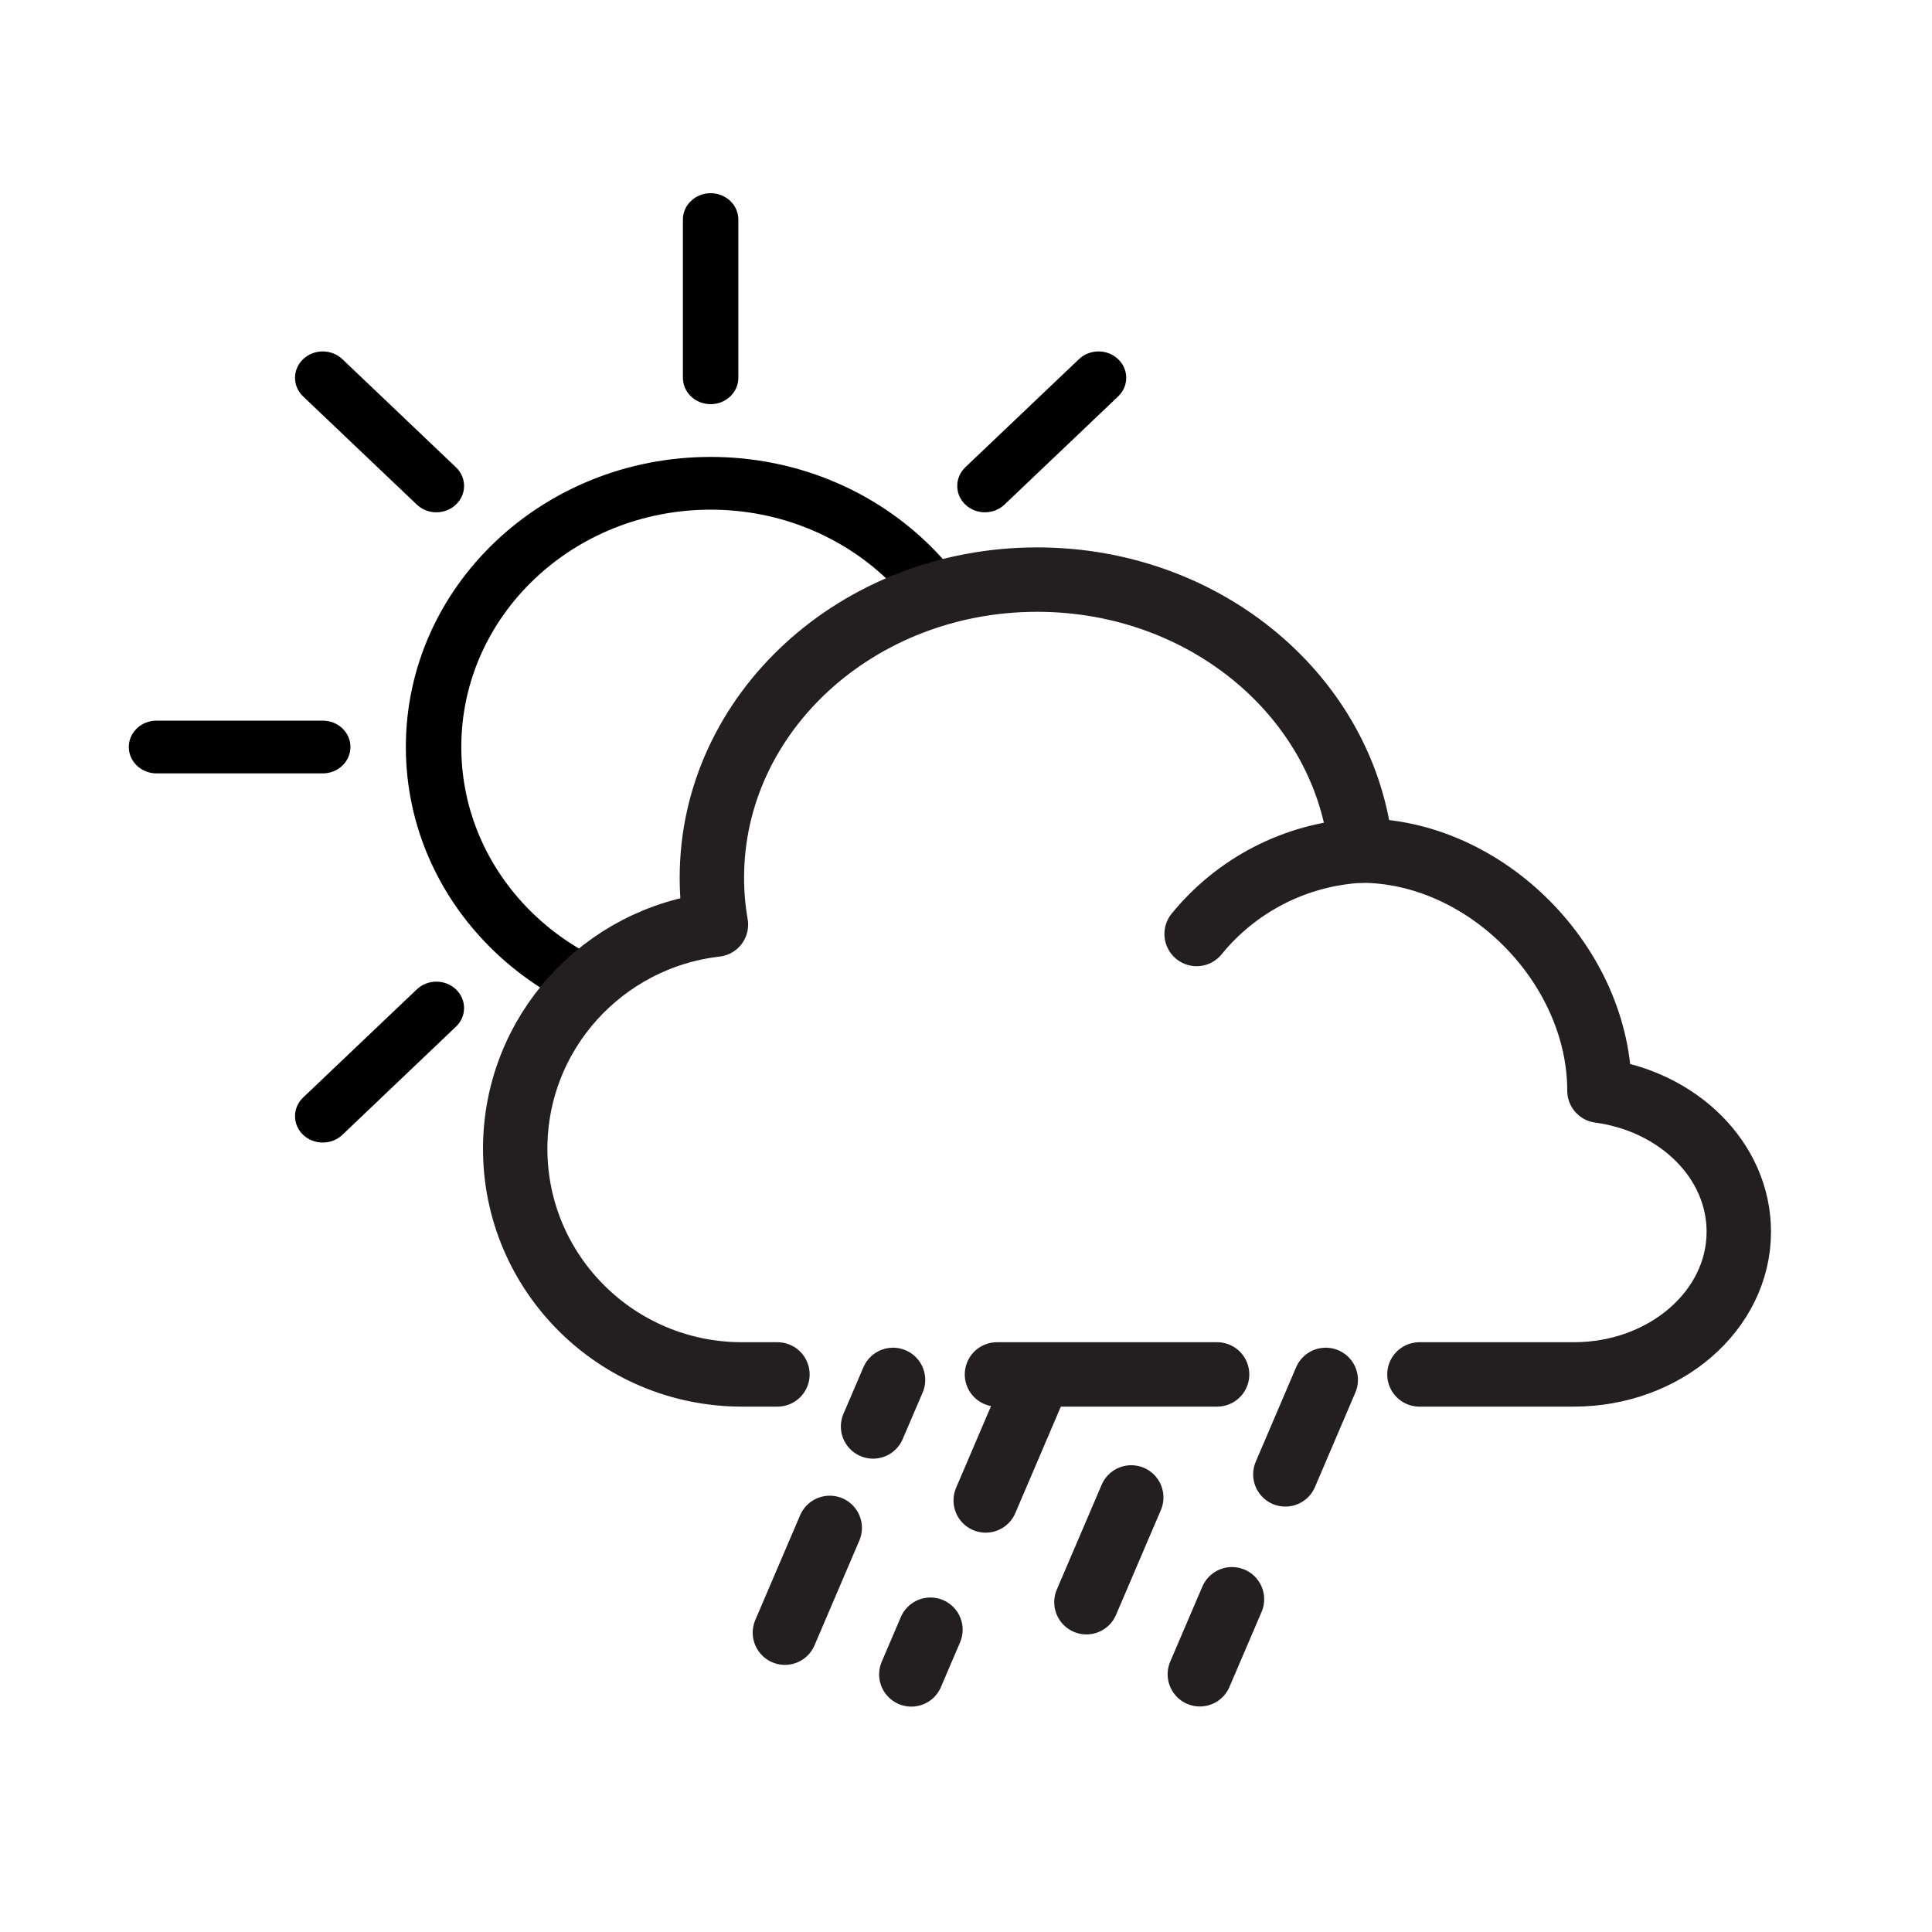 <svg width="30" height="30" viewBox="0 0 30 30" fill="none" xmlns="http://www.w3.org/2000/svg">
<rect width="30" height="30" fill="white"/>
<path d="M11.035 16.104C8.421 16.104 6.302 14.087 6.302 11.599C6.302 9.111 8.421 7.095 11.035 7.095C13.648 7.095 15.767 9.111 15.767 11.599C15.767 14.087 13.648 16.104 11.035 16.104ZM11.035 15.284C13.173 15.284 14.907 13.634 14.907 11.599C14.907 9.564 13.173 7.914 11.035 7.914C8.896 7.914 7.163 9.564 7.163 11.599C7.163 13.634 8.896 15.284 11.035 15.284ZM11.465 5.866C11.465 6.093 11.272 6.276 11.035 6.276C10.797 6.276 10.604 6.093 10.604 5.866V3.409C10.604 3.183 10.797 3 11.035 3C11.272 3 11.465 3.183 11.465 3.409V5.866ZM11.465 19.789C11.465 20.015 11.272 20.198 11.035 20.198C10.797 20.198 10.604 20.015 10.604 19.789V17.332C10.604 17.106 10.797 16.922 11.035 16.922C11.272 16.922 11.465 17.106 11.465 17.332V19.789ZM15.598 7.835C15.43 7.995 15.158 7.995 14.989 7.835C14.822 7.675 14.822 7.416 14.989 7.256L16.754 5.577C16.922 5.417 17.194 5.417 17.362 5.577C17.53 5.737 17.53 5.996 17.362 6.156L15.598 7.835ZM5.316 17.622C5.148 17.781 4.875 17.781 4.707 17.622C4.539 17.462 4.539 17.202 4.707 17.042L6.472 15.363C6.64 15.203 6.912 15.203 7.08 15.363C7.248 15.523 7.248 15.783 7.08 15.942L5.316 17.622ZM17.058 12.009C16.82 12.009 16.628 11.825 16.628 11.599C16.628 11.373 16.82 11.19 17.058 11.19H19.639C19.877 11.19 20.07 11.373 20.07 11.599C20.07 11.825 19.877 12.009 19.639 12.009H17.058ZM2.43 12.009C2.193 12.009 2 11.825 2 11.599C2 11.373 2.193 11.19 2.43 11.19H5.012C5.249 11.19 5.442 11.373 5.442 11.599C5.442 11.825 5.249 12.009 5.012 12.009H2.43ZM14.989 15.942C14.822 15.783 14.822 15.523 14.989 15.363C15.158 15.203 15.43 15.203 15.598 15.363L17.362 17.042C17.53 17.202 17.53 17.462 17.362 17.622C17.194 17.781 16.922 17.781 16.754 17.622L14.989 15.942ZM4.707 6.156C4.539 5.996 4.539 5.737 4.707 5.577C4.875 5.417 5.148 5.417 5.316 5.577L7.08 7.256C7.248 7.416 7.248 7.675 7.08 7.835C6.912 7.995 6.64 7.995 6.472 7.835L4.707 6.156Z" fill="black"/>
<ellipse cx="5.044" cy="7.553" rx="5.044" ry="7.553" transform="matrix(0.736 0.677 -0.712 0.702 16.759 6)" fill="white"/>
<path d="M15.481 21.342H18.899" stroke="#231F20" stroke-miterlimit="10" stroke-linecap="round" stroke-linejoin="round"/>
<path d="M22.041 21.342H24.437C25.852 21.342 27 20.35 27 19.126C27 18.019 26.062 17.101 24.836 16.936C24.836 15 23.08 13.208 21.134 13.208M21.134 13.208C21.072 13.208 21.195 13.204 21.134 13.208ZM21.134 13.208C20.104 13.262 19.19 13.755 18.581 14.503" stroke="#231F20" stroke-miterlimit="10" stroke-linecap="round" stroke-linejoin="round"/>
<path d="M21.134 13.209C20.902 10.849 18.739 9 16.105 9C13.315 9 11.054 11.072 11.054 13.629C11.054 13.877 11.075 14.121 11.117 14.357C9.362 14.558 8 16.04 8 17.839C8 19.773 9.577 21.342 11.523 21.342H12.072" stroke="#231F20" stroke-miterlimit="10" stroke-linecap="round" stroke-linejoin="round"/>
<path d="M14.448 25.306L14.151 26" stroke="#231F20" stroke-miterlimit="10" stroke-linecap="round" stroke-linejoin="round"/>
<path d="M12.884 23.725L12.188 25.352" stroke="#231F20" stroke-miterlimit="10" stroke-linecap="round" stroke-linejoin="round"/>
<path d="M16.11 21.418L15.306 23.299" stroke="#231F20" stroke-miterlimit="10" stroke-linecap="round" stroke-linejoin="round"/>
<path d="M13.867 21.427L13.557 22.15" stroke="#231F20" stroke-miterlimit="10" stroke-linecap="round" stroke-linejoin="round"/>
<path d="M17.566 23.252L16.87 24.879" stroke="#231F20" stroke-miterlimit="10" stroke-linecap="round" stroke-linejoin="round"/>
<path d="M19.13 24.833L18.631 25.998" stroke="#231F20" stroke-miterlimit="10" stroke-linecap="round" stroke-linejoin="round"/>
<path d="M20.586 21.427L19.959 22.894" stroke="#231F20" stroke-miterlimit="10" stroke-linecap="round" stroke-linejoin="round"/>
</svg>
